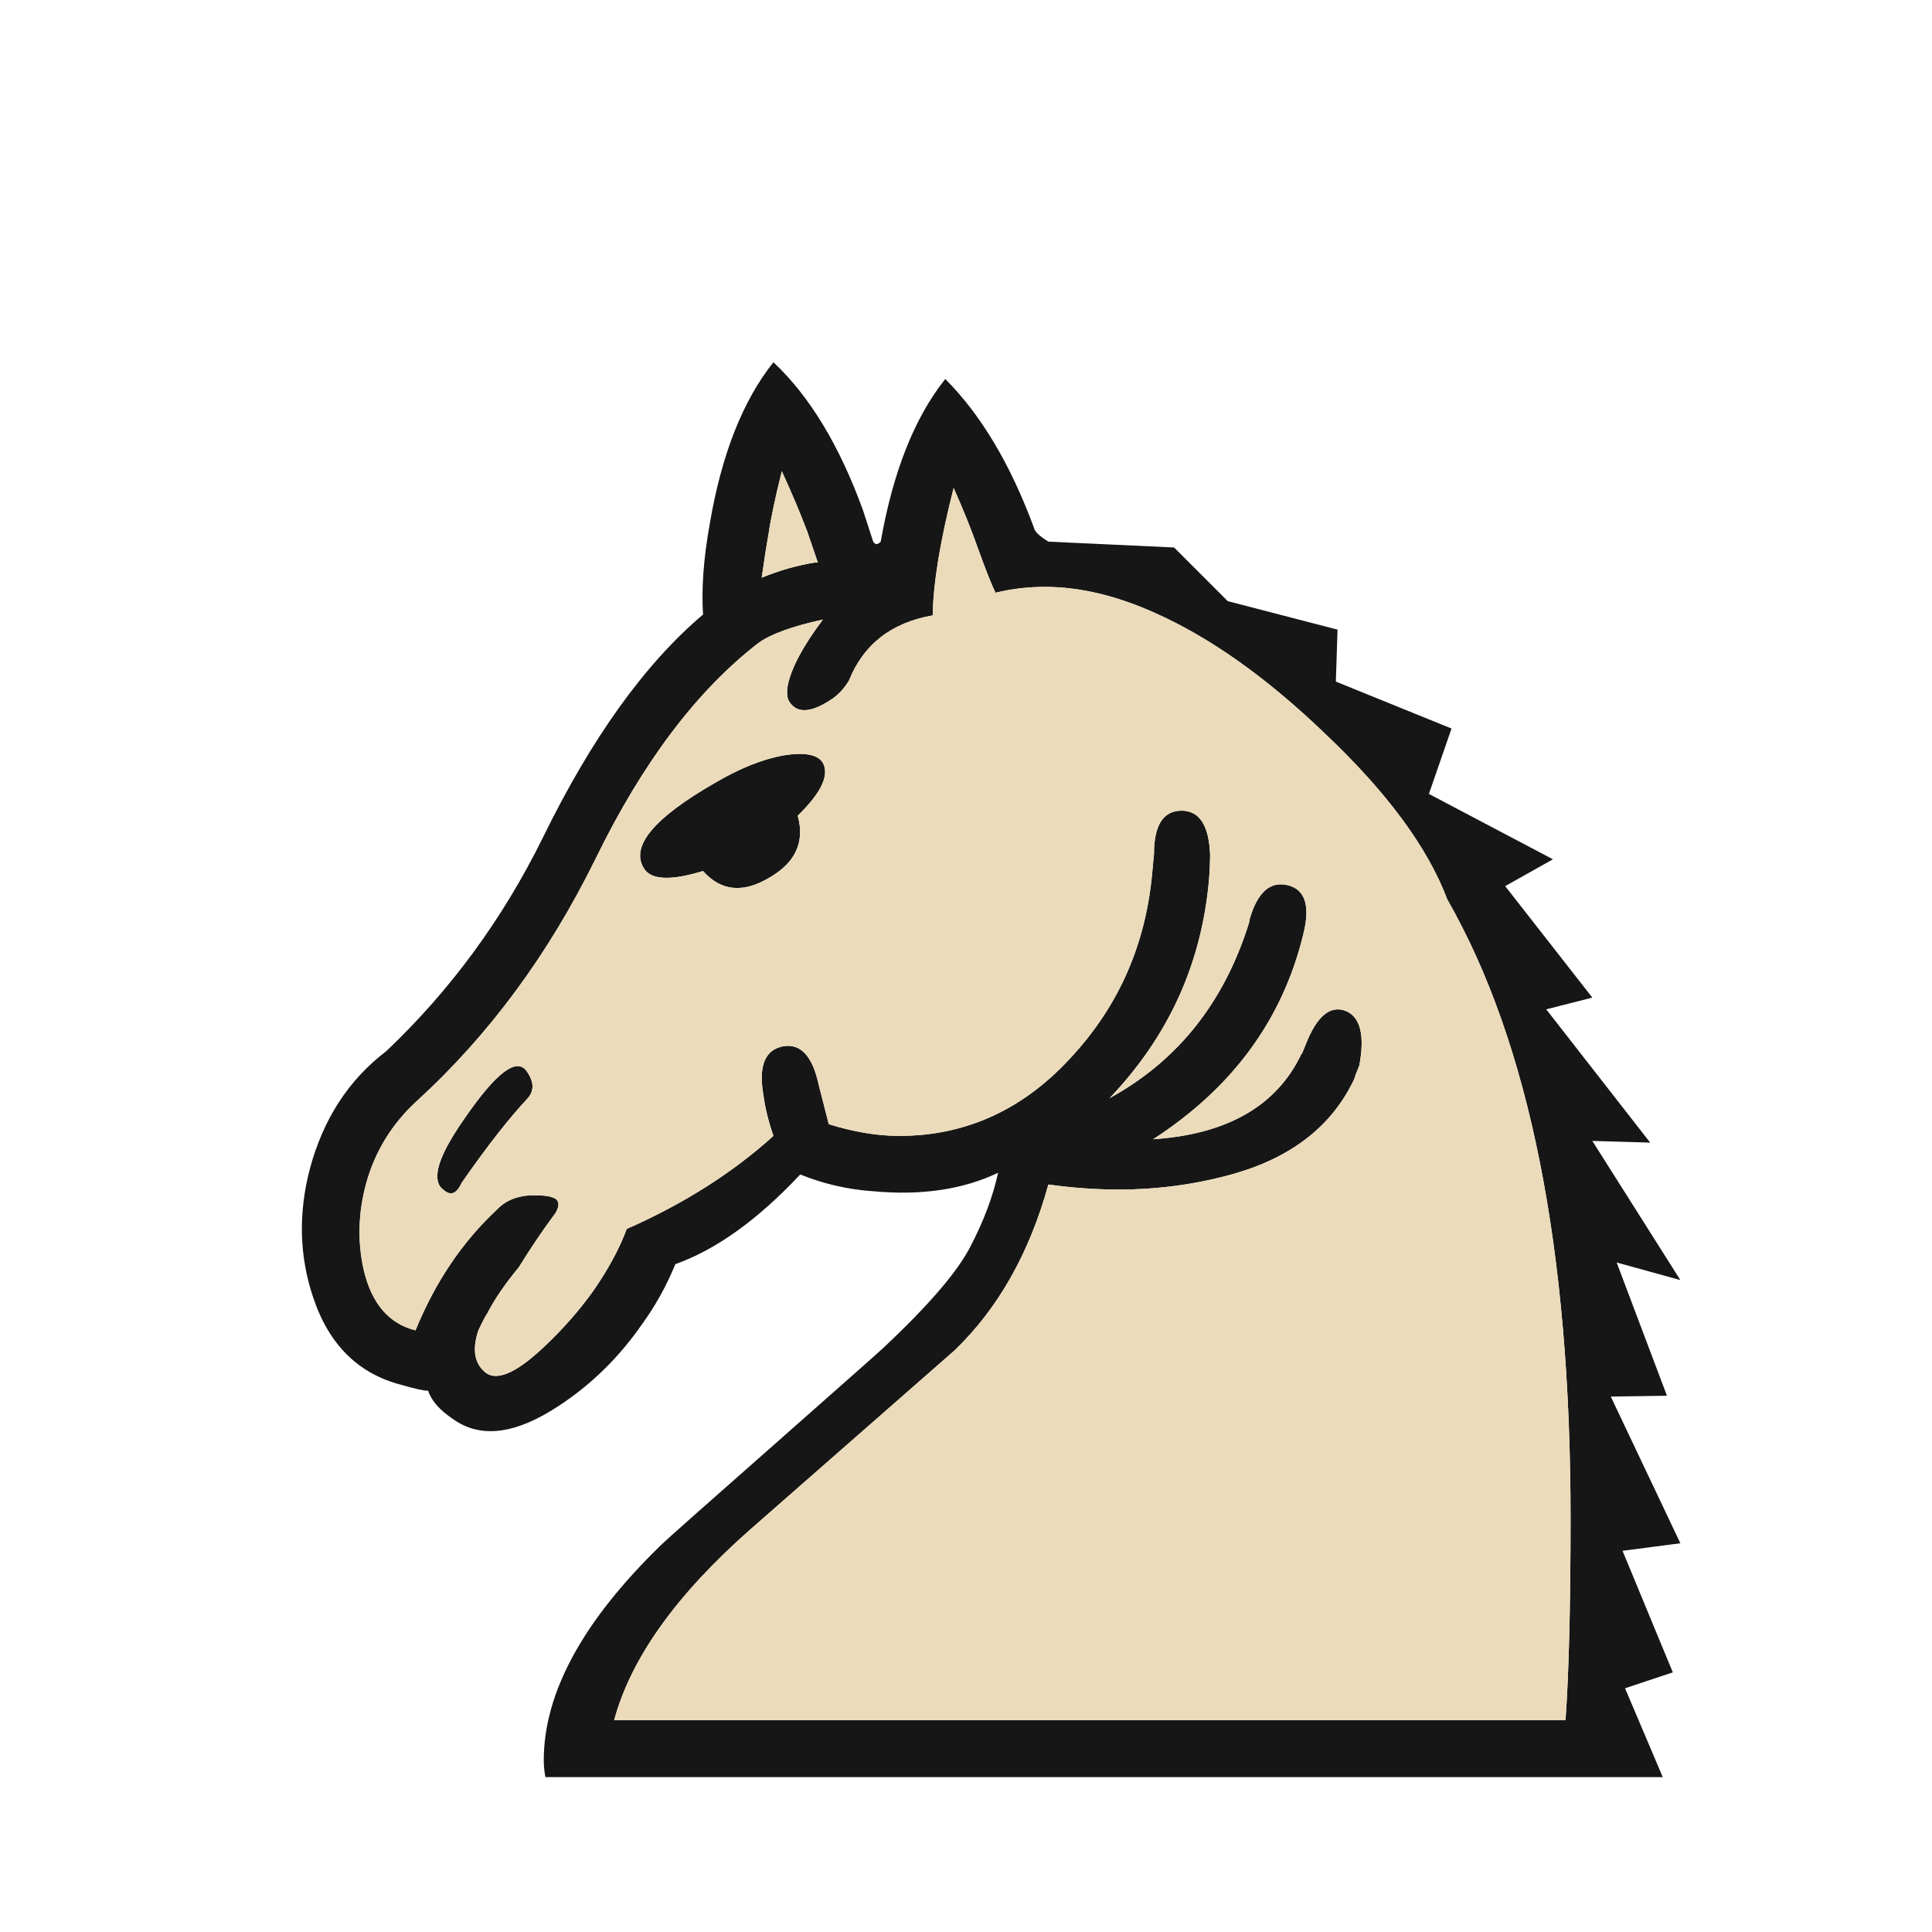 <svg width="180" height="180" viewBox="0 0 180 180" fill="none" xmlns="http://www.w3.org/2000/svg">
<path d="M74.324 75.998C75 78.445 74.115 80.371 71.668 81.777C69.221 83.235 67.165 83.027 65.499 81.152C62.427 82.09 60.579 81.985 59.955 80.84C58.757 78.81 60.969 76.18 66.592 72.952C68.883 71.599 71.017 70.74 72.996 70.376C74.974 70.063 76.197 70.297 76.666 71.078C77.291 72.224 76.51 73.864 74.324 75.998ZM49.021 99.738C49.75 100.727 49.802 101.586 49.178 102.315C47.459 104.137 45.403 106.766 43.008 110.203C42.54 111.244 41.967 111.452 41.29 110.827C40.926 110.567 40.743 110.15 40.743 109.578C40.743 108.38 41.629 106.532 43.399 104.033C46.21 99.973 48.084 98.541 49.021 99.738H49.021ZM76.197 52.414L75.183 49.447C74.505 47.676 73.725 45.828 72.84 43.902C72.215 46.401 71.799 48.379 71.59 49.837C71.434 50.67 71.226 51.998 70.966 53.82C72.631 53.143 74.271 52.675 75.885 52.414C76.042 52.414 76.146 52.414 76.197 52.414ZM65.499 57.256C65.343 54.809 65.551 51.998 66.124 48.822C67.217 42.366 69.195 37.342 72.058 33.75C75.442 36.926 78.228 41.533 80.414 47.572C80.623 48.197 80.935 49.16 81.352 50.462C81.456 50.618 81.56 50.696 81.664 50.696C81.768 50.696 81.898 50.618 82.055 50.462C83.2 43.954 85.204 38.904 88.068 35.312C91.4 38.644 94.159 43.277 96.346 49.212C96.398 49.525 96.84 49.941 97.673 50.462L109.387 51.008L114.385 56.006L124.615 58.661L124.459 63.503L135.236 67.876L133.127 73.968L144.685 80.059L140.234 82.558L148.355 92.944L144.06 94.038L153.744 106.454L148.355 106.298L156.555 119.261L150.62 117.622L155.306 130.038L150.073 130.116L156.555 143.782L151.167 144.485L155.852 155.809L151.401 157.292L154.915 165.57H50.818C50.714 165.05 50.661 164.529 50.661 164.009C50.661 157.709 54.306 151.019 61.594 143.939C62.011 143.522 65.707 140.242 72.683 134.099C78.879 128.632 82.081 125.795 82.289 125.587C86.506 121.63 89.213 118.48 90.411 116.138C91.66 113.743 92.519 111.452 92.987 109.266C89.708 110.828 85.829 111.4 81.352 110.984C79.009 110.828 76.745 110.307 74.558 109.422C70.601 113.639 66.723 116.424 62.922 117.778C62.089 119.808 61.048 121.682 59.798 123.401C57.664 126.472 55.087 128.997 52.067 130.975C48.058 133.63 44.779 134.047 42.227 132.225C40.978 131.392 40.197 130.507 39.885 129.57C39.468 129.57 38.635 129.387 37.386 129.023C33.377 127.982 30.644 125.274 29.186 120.902C27.884 117.049 27.78 113.04 28.874 108.875C30.123 104.242 32.492 100.598 35.98 97.942C41.967 92.267 46.835 85.629 50.583 78.029C55.113 68.762 60.085 61.837 65.499 57.256ZM134.845 83.807C133.023 78.965 129.223 73.811 123.443 68.345C118.029 63.139 112.745 59.39 107.591 57.1C103.998 55.486 100.589 54.679 97.361 54.679C95.747 54.679 94.211 54.861 92.753 55.225C92.389 54.497 91.842 53.117 91.113 51.087C90.489 49.316 89.734 47.442 88.849 45.464C87.599 50.358 86.948 54.314 86.896 57.334C83.044 58.011 80.441 60.041 79.087 63.425C78.671 64.102 78.176 64.649 77.603 65.065C75.625 66.419 74.271 66.523 73.542 65.378C73.334 65.065 73.282 64.57 73.387 63.894C73.699 62.28 74.792 60.224 76.666 57.724C73.803 58.349 71.799 59.078 70.653 59.911C64.927 64.337 59.876 71.026 55.503 79.981C51.13 88.883 45.585 96.406 38.869 102.549C36.527 104.684 34.939 107.261 34.106 110.281C33.377 112.988 33.299 115.643 33.871 118.246C34.6 121.422 36.214 123.322 38.713 123.947C40.535 119.469 43.06 115.721 46.288 112.701C47.017 111.921 48.006 111.478 49.256 111.374C50.505 111.322 51.338 111.426 51.755 111.687C52.119 111.947 52.119 112.389 51.755 113.014C50.661 114.472 49.516 116.164 48.319 118.09C47.069 119.6 46.106 121.006 45.429 122.307C45.221 122.619 44.935 123.166 44.57 123.947C43.998 125.665 44.18 126.94 45.117 127.774C46.158 128.762 48.006 128.008 50.661 125.509C52.431 123.843 53.967 122.098 55.269 120.277C56.675 118.246 57.716 116.32 58.393 114.498C63.703 112.155 68.258 109.266 72.059 105.829C71.591 104.476 71.278 103.2 71.122 102.003C70.653 99.296 71.278 97.786 72.996 97.473C74.61 97.213 75.703 98.41 76.276 101.066C76.484 101.899 76.796 103.122 77.213 104.736C79.555 105.465 81.743 105.829 83.773 105.829C90.124 105.829 95.565 103.278 100.094 98.177C104.363 93.439 106.784 87.79 107.357 81.23C107.409 80.606 107.461 80.059 107.513 79.59C107.513 76.883 108.372 75.53 110.09 75.53C111.756 75.53 112.641 76.909 112.745 79.669C112.745 80.137 112.719 80.788 112.667 81.621C112.042 89.586 108.944 96.484 103.374 102.315C109.361 99.035 113.552 94.011 115.946 87.243C116.311 86.202 116.467 85.682 116.415 85.682C117.144 83.131 118.342 82.063 120.008 82.48C121.622 82.896 122.09 84.432 121.413 87.087C119.487 95.001 114.828 101.352 107.435 106.142C114.359 105.673 118.967 103.018 121.257 98.177C121.257 98.281 121.387 97.994 121.647 97.318C122.689 94.662 123.938 93.621 125.396 94.193C126.749 94.767 127.166 96.459 126.645 99.269C126.385 99.894 126.229 100.311 126.177 100.519C124.147 104.84 120.424 107.782 115.01 109.344C111.521 110.333 107.929 110.827 104.233 110.827C102.098 110.827 99.912 110.671 97.673 110.359C95.903 116.763 92.987 121.917 88.927 125.821C84.71 129.517 78.384 135.062 69.95 142.455C63.026 148.546 58.783 154.481 57.221 160.26H145.856C146.168 155.887 146.325 149.587 146.325 141.362C146.325 116.372 142.498 97.187 134.845 83.807Z" fill="#161616"/>
<path d="M74.323 75.998C75 78.445 74.115 80.371 71.668 81.777C69.221 83.235 67.165 83.027 65.499 81.152C62.427 82.09 60.579 81.985 59.955 80.84C58.757 78.81 60.969 76.18 66.592 72.952C68.883 71.599 71.017 70.74 72.996 70.376C74.974 70.063 76.197 70.297 76.666 71.078C77.291 72.224 76.51 73.864 74.323 75.998ZM49.021 99.738C49.75 100.727 49.802 101.586 49.177 102.315C47.459 104.137 45.403 106.766 43.008 110.203C42.54 111.244 41.967 111.452 41.29 110.828C40.926 110.567 40.743 110.15 40.743 109.578C40.743 108.38 41.629 106.532 43.399 104.033C46.21 99.973 48.084 98.541 49.021 99.738ZM76.197 52.414L75.183 49.447C74.505 47.676 73.725 45.828 72.84 43.902C72.215 46.401 71.799 48.379 71.59 49.837C71.434 50.67 71.226 51.998 70.966 53.82C72.631 53.143 74.271 52.675 75.885 52.414C76.041 52.414 76.146 52.414 76.197 52.414ZM134.845 83.807C133.023 78.965 129.223 73.811 123.443 68.345C118.029 63.139 112.745 59.39 107.591 57.1C103.998 55.486 100.588 54.679 97.361 54.679C95.747 54.679 94.211 54.861 92.753 55.225C92.389 54.497 91.842 53.117 91.113 51.087C90.489 49.316 89.734 47.442 88.849 45.464C87.599 50.358 86.948 54.314 86.896 57.334C83.043 58.011 80.441 60.041 79.087 63.425C78.671 64.102 78.176 64.649 77.603 65.065C75.625 66.419 74.271 66.523 73.542 65.378C73.334 65.065 73.282 64.57 73.386 63.894C73.699 62.28 74.792 60.224 76.666 57.724C73.803 58.349 71.799 59.078 70.653 59.911C64.927 64.337 59.876 71.026 55.503 79.981C51.13 88.883 45.585 96.406 38.869 102.549C36.527 104.684 34.939 107.261 34.106 110.281C33.377 112.988 33.299 115.643 33.871 118.246C34.6 121.422 36.214 123.322 38.713 123.947C40.535 119.47 43.06 115.721 46.288 112.701C47.017 111.921 48.006 111.478 49.256 111.374C50.505 111.322 51.338 111.426 51.755 111.687C52.119 111.947 52.119 112.389 51.755 113.014C50.661 114.472 49.516 116.164 48.319 118.09C47.069 119.6 46.106 121.006 45.429 122.307C45.221 122.619 44.935 123.166 44.57 123.947C43.998 125.665 44.18 126.94 45.117 127.774C46.158 128.762 48.006 128.008 50.661 125.509C52.431 123.843 53.967 122.098 55.269 120.277C56.675 118.246 57.716 116.32 58.392 114.498C63.703 112.155 68.258 109.266 72.059 105.829C71.591 104.476 71.278 103.2 71.122 102.003C70.653 99.296 71.278 97.786 72.996 97.473C74.61 97.213 75.703 98.41 76.275 101.066C76.484 101.899 76.796 103.122 77.213 104.736C79.555 105.465 81.743 105.829 83.772 105.829C90.124 105.829 95.565 103.278 100.094 98.177C104.363 93.439 106.784 87.79 107.356 81.23C107.409 80.606 107.461 80.059 107.513 79.59C107.513 76.883 108.372 75.53 110.09 75.53C111.756 75.53 112.641 76.909 112.745 79.669C112.745 80.137 112.719 80.788 112.667 81.621C112.042 89.586 108.944 96.484 103.374 102.315C109.361 99.035 113.552 94.012 115.946 87.243C116.311 86.202 116.467 85.682 116.415 85.682C117.144 83.131 118.342 82.063 120.008 82.48C121.621 82.896 122.09 84.432 121.413 87.087C119.487 95.001 114.828 101.352 107.435 106.142C114.359 105.673 118.966 103.018 121.257 98.177C121.257 98.281 121.387 97.994 121.647 97.318C122.689 94.662 123.938 93.621 125.396 94.193C126.749 94.767 127.166 96.459 126.645 99.269C126.385 99.894 126.229 100.311 126.177 100.519C124.147 104.84 120.424 107.782 115.01 109.344C111.521 110.333 107.929 110.828 104.233 110.828C102.098 110.828 99.912 110.671 97.673 110.359C95.903 116.763 92.987 121.917 88.927 125.821C84.71 129.517 78.384 135.062 69.95 142.455C63.026 148.546 58.783 154.481 57.221 160.26H145.856C146.168 155.887 146.325 149.587 146.325 141.362C146.325 116.372 142.498 97.187 134.845 83.807Z" fill="#ECDBBA"/>
</svg>
